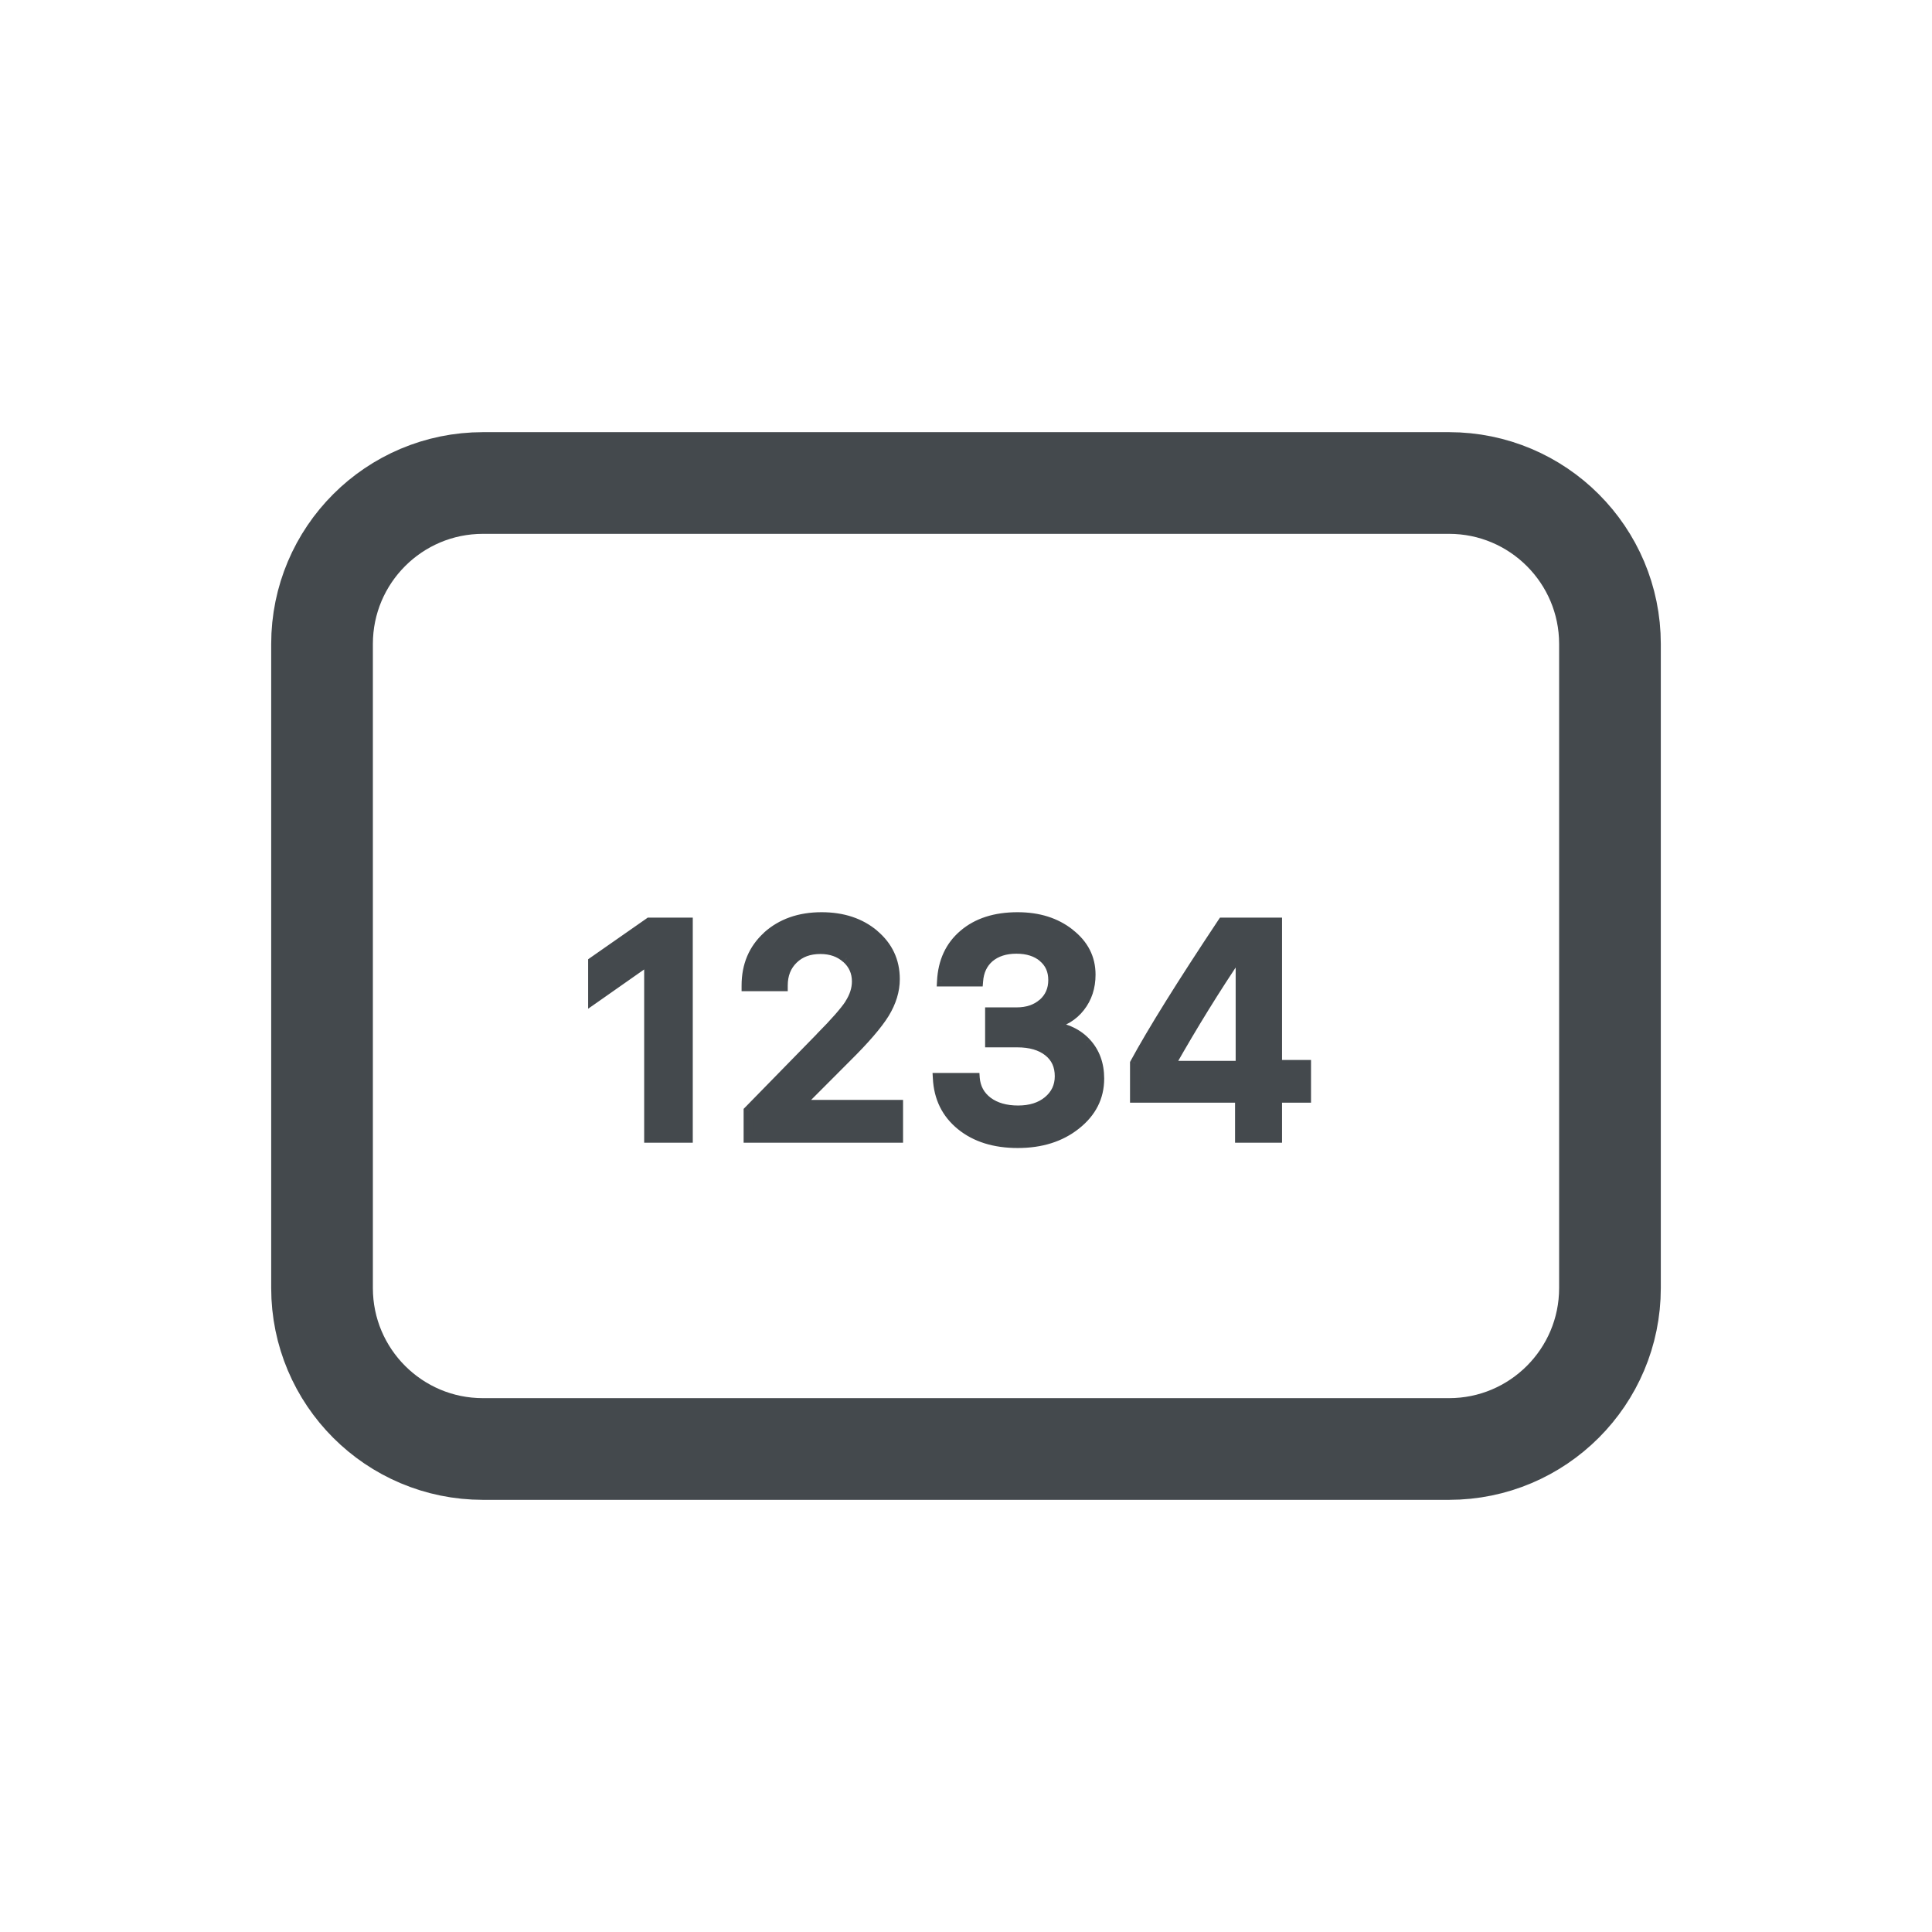 <svg width="19" height="19" viewBox="0 0 19 19" fill="none" xmlns="http://www.w3.org/2000/svg">
<g clip-path="url(#clip0)">
<path d="M15.833 12.667V6.333C15.833 5.459 15.124 4.75 14.25 4.75H4.75C3.875 4.75 3.167 5.459 3.167 6.333V12.667C3.167 13.541 3.875 14.25 4.75 14.25H14.25C15.124 14.25 15.833 13.541 15.833 12.667Z" stroke="#44494D" stroke-linecap="round" stroke-linejoin="round"/>
<path d="M6.385 11.188V9.455H6.36L5.834 9.824V9.46L6.386 9.074H6.763V11.188H6.385ZM7.343 9.692C7.343 9.495 7.411 9.334 7.548 9.209C7.686 9.084 7.863 9.021 8.08 9.021C8.289 9.021 8.46 9.078 8.595 9.192C8.731 9.307 8.799 9.452 8.799 9.629C8.799 9.742 8.765 9.854 8.696 9.966C8.628 10.076 8.504 10.22 8.324 10.398L7.882 10.842V10.867H8.831V11.188H7.363V10.925L8.068 10.205C8.212 10.058 8.309 9.948 8.356 9.875C8.404 9.801 8.428 9.727 8.428 9.652C8.428 9.56 8.394 9.483 8.326 9.422C8.258 9.362 8.172 9.332 8.068 9.332C7.958 9.332 7.868 9.365 7.8 9.431C7.731 9.498 7.697 9.584 7.697 9.692V9.698H7.343V9.692ZM9.738 10.25V9.957H9.996C10.103 9.957 10.19 9.928 10.258 9.869C10.325 9.81 10.359 9.732 10.359 9.638C10.359 9.544 10.326 9.469 10.259 9.414C10.194 9.357 10.106 9.329 9.996 9.329C9.886 9.329 9.797 9.357 9.729 9.415C9.662 9.473 9.625 9.551 9.618 9.651H9.265C9.274 9.457 9.346 9.303 9.479 9.191C9.611 9.078 9.788 9.021 10.007 9.021C10.212 9.021 10.383 9.075 10.519 9.182C10.655 9.289 10.724 9.423 10.724 9.585C10.724 9.709 10.689 9.815 10.62 9.903C10.551 9.991 10.459 10.047 10.341 10.071V10.096C10.486 10.113 10.6 10.167 10.683 10.259C10.767 10.351 10.809 10.467 10.809 10.607C10.809 10.789 10.732 10.94 10.58 11.06C10.429 11.18 10.238 11.24 10.009 11.24C9.781 11.24 9.596 11.182 9.452 11.066C9.31 10.95 9.233 10.795 9.224 10.602H9.585C9.593 10.699 9.636 10.777 9.713 10.836C9.79 10.894 9.89 10.922 10.012 10.922C10.133 10.922 10.231 10.891 10.308 10.829C10.385 10.765 10.423 10.684 10.423 10.584C10.423 10.48 10.386 10.399 10.31 10.339C10.235 10.28 10.133 10.25 10.003 10.25H9.738ZM12.196 11.188V10.793H11.163V10.457C11.335 10.14 11.622 9.679 12.024 9.074H12.558V10.474H12.843V10.793H12.558V11.188H12.196ZM11.513 10.461V10.483H12.202V9.381H12.181C11.953 9.719 11.73 10.079 11.513 10.461Z" fill="#44494D"/>
<path d="M6.385 11.188H6.335V11.238H6.385V11.188ZM6.385 9.455H6.435V9.405H6.385V9.455ZM6.36 9.455V9.405H6.344L6.331 9.414L6.36 9.455ZM5.834 9.824H5.784V9.92L5.863 9.865L5.834 9.824ZM5.834 9.46L5.805 9.419L5.784 9.434V9.46H5.834ZM6.386 9.074V9.024H6.37L6.358 9.033L6.386 9.074ZM6.763 9.074H6.813V9.024H6.763V9.074ZM6.763 11.188V11.238H6.813V11.188H6.763ZM6.435 11.188V9.455H6.335V11.188H6.435ZM6.385 9.405H6.36V9.505H6.385V9.405ZM6.331 9.414L5.805 9.783L5.863 9.865L6.389 9.496L6.331 9.414ZM5.884 9.824V9.46H5.784V9.824H5.884ZM5.863 9.501L6.415 9.115L6.358 9.033L5.805 9.419L5.863 9.501ZM6.386 9.124H6.763V9.024H6.386V9.124ZM6.713 9.074V11.188H6.813V9.074H6.713ZM6.763 11.137H6.385V11.238H6.763V11.137ZM7.548 9.209L7.514 9.171L7.514 9.172L7.548 9.209ZM8.595 9.192L8.563 9.231L8.563 9.231L8.595 9.192ZM8.696 9.966L8.739 9.992L8.739 9.992L8.696 9.966ZM8.324 10.398L8.289 10.362L8.289 10.363L8.324 10.398ZM7.882 10.842L7.846 10.806L7.832 10.821V10.842H7.882ZM7.882 10.867H7.832V10.917H7.882V10.867ZM8.831 10.867H8.881V10.817H8.831V10.867ZM8.831 11.188V11.238H8.881V11.188H8.831ZM7.363 11.188H7.313V11.238H7.363V11.188ZM7.363 10.925L7.328 10.89L7.313 10.905V10.925H7.363ZM8.068 10.205L8.032 10.169L8.032 10.17L8.068 10.205ZM8.356 9.875L8.398 9.902L8.398 9.902L8.356 9.875ZM8.326 9.422L8.292 9.46L8.293 9.46L8.326 9.422ZM7.697 9.698V9.748H7.747V9.698H7.697ZM7.343 9.698H7.293V9.748H7.343V9.698ZM7.393 9.692C7.393 9.508 7.456 9.36 7.582 9.245L7.514 9.172C7.366 9.307 7.293 9.482 7.293 9.692H7.393ZM7.581 9.246C7.708 9.13 7.873 9.071 8.08 9.071V8.971C7.853 8.971 7.663 9.037 7.514 9.171L7.581 9.246ZM8.08 9.071C8.279 9.071 8.439 9.125 8.563 9.231L8.628 9.154C8.482 9.031 8.298 8.971 8.08 8.971V9.071ZM8.563 9.231C8.688 9.335 8.749 9.467 8.749 9.629H8.849C8.849 9.437 8.774 9.278 8.627 9.154L8.563 9.231ZM8.749 9.629C8.749 9.732 8.718 9.835 8.654 9.94L8.739 9.992C8.811 9.874 8.849 9.753 8.849 9.629H8.749ZM8.654 9.939C8.589 10.045 8.468 10.185 8.289 10.362L8.359 10.434C8.54 10.255 8.667 10.108 8.739 9.992L8.654 9.939ZM8.289 10.363L7.846 10.806L7.917 10.877L8.36 10.433L8.289 10.363ZM7.832 10.842V10.867H7.932V10.842H7.832ZM7.882 10.917H8.831V10.817H7.882V10.917ZM8.781 10.867V11.188H8.881V10.867H8.781ZM8.831 11.137H7.363V11.238H8.831V11.137ZM7.413 11.188V10.925H7.313V11.188H7.413ZM7.399 10.96L8.104 10.239L8.032 10.17L7.328 10.89L7.399 10.96ZM8.103 10.24C8.248 10.093 8.347 9.98 8.398 9.902L8.315 9.848C8.27 9.916 8.177 10.023 8.032 10.169L8.103 10.24ZM8.398 9.902C8.451 9.821 8.478 9.738 8.478 9.652H8.378C8.378 9.715 8.358 9.78 8.314 9.848L8.398 9.902ZM8.478 9.652C8.478 9.546 8.438 9.455 8.359 9.385L8.293 9.46C8.35 9.511 8.378 9.574 8.378 9.652H8.478ZM8.359 9.385C8.281 9.315 8.183 9.282 8.068 9.282V9.382C8.162 9.382 8.235 9.409 8.292 9.46L8.359 9.385ZM8.068 9.282C7.947 9.282 7.844 9.318 7.765 9.395L7.835 9.467C7.892 9.411 7.968 9.382 8.068 9.382V9.282ZM7.765 9.395C7.686 9.472 7.647 9.573 7.647 9.692H7.747C7.747 9.596 7.777 9.523 7.835 9.467L7.765 9.395ZM7.647 9.692V9.698H7.747V9.692H7.647ZM7.697 9.648H7.343V9.748H7.697V9.648ZM7.393 9.698V9.692H7.293V9.698H7.393ZM9.738 10.25H9.688V10.3H9.738V10.25ZM9.738 9.957V9.907H9.688V9.957H9.738ZM10.258 9.869L10.291 9.907L10.291 9.907L10.258 9.869ZM10.259 9.414L10.226 9.451L10.227 9.452L10.259 9.414ZM9.729 9.415L9.697 9.377L9.697 9.377L9.729 9.415ZM9.618 9.651V9.701H9.664L9.668 9.654L9.618 9.651ZM9.265 9.651L9.215 9.648L9.212 9.701H9.265V9.651ZM9.479 9.191L9.511 9.229L9.511 9.229L9.479 9.191ZM10.519 9.182L10.488 9.221L10.488 9.222L10.519 9.182ZM10.62 9.903L10.58 9.872L10.58 9.872L10.62 9.903ZM10.341 10.071L10.331 10.022L10.291 10.031V10.071H10.341ZM10.341 10.096H10.291V10.141L10.336 10.146L10.341 10.096ZM10.683 10.259L10.646 10.292L10.646 10.293L10.683 10.259ZM10.58 11.06L10.549 11.021L10.549 11.021L10.58 11.06ZM9.452 11.066L9.421 11.105L9.421 11.105L9.452 11.066ZM9.224 10.602V10.552H9.171L9.174 10.604L9.224 10.602ZM9.585 10.602L9.635 10.598L9.632 10.552H9.585V10.602ZM9.713 10.836L9.683 10.876L9.683 10.876L9.713 10.836ZM10.308 10.829L10.339 10.867L10.339 10.867L10.308 10.829ZM9.788 10.25V9.957H9.688V10.25H9.788ZM9.738 10.007H9.996V9.907H9.738V10.007ZM9.996 10.007C10.113 10.007 10.212 9.975 10.291 9.907L10.225 9.831C10.168 9.881 10.094 9.907 9.996 9.907V10.007ZM10.291 9.907C10.37 9.837 10.409 9.746 10.409 9.638H10.309C10.309 9.719 10.281 9.782 10.225 9.832L10.291 9.907ZM10.409 9.638C10.409 9.531 10.37 9.441 10.291 9.375L10.227 9.452C10.281 9.497 10.309 9.557 10.309 9.638H10.409ZM10.292 9.376C10.215 9.309 10.115 9.279 9.996 9.279V9.379C10.097 9.379 10.172 9.405 10.227 9.451L10.292 9.376ZM9.996 9.279C9.877 9.279 9.776 9.31 9.697 9.377L9.761 9.453C9.819 9.405 9.895 9.379 9.996 9.379V9.279ZM9.697 9.377C9.618 9.445 9.575 9.536 9.568 9.647L9.668 9.654C9.674 9.566 9.706 9.501 9.761 9.453L9.697 9.377ZM9.618 9.601H9.265V9.701H9.618V9.601ZM9.315 9.653C9.324 9.471 9.39 9.331 9.511 9.229L9.446 9.153C9.302 9.275 9.225 9.442 9.215 9.648L9.315 9.653ZM9.511 9.229C9.633 9.125 9.796 9.071 10.007 9.071V8.971C9.779 8.971 9.59 9.03 9.446 9.153L9.511 9.229ZM10.007 9.071C10.203 9.071 10.362 9.122 10.488 9.221L10.55 9.143C10.403 9.027 10.222 8.971 10.007 8.971V9.071ZM10.488 9.222C10.613 9.319 10.674 9.439 10.674 9.585H10.774C10.774 9.406 10.697 9.258 10.549 9.143L10.488 9.222ZM10.674 9.585C10.674 9.699 10.642 9.794 10.58 9.872L10.659 9.934C10.736 9.836 10.774 9.719 10.774 9.585H10.674ZM10.58 9.872C10.52 9.95 10.438 10 10.331 10.022L10.351 10.12C10.479 10.094 10.583 10.031 10.659 9.934L10.58 9.872ZM10.291 10.071V10.096H10.391V10.071H10.291ZM10.336 10.146C10.47 10.161 10.572 10.211 10.646 10.292L10.72 10.225C10.627 10.123 10.501 10.064 10.347 10.046L10.336 10.146ZM10.646 10.293C10.72 10.374 10.759 10.477 10.759 10.607H10.859C10.859 10.456 10.813 10.327 10.72 10.225L10.646 10.293ZM10.759 10.607C10.759 10.773 10.69 10.909 10.549 11.021L10.611 11.099C10.774 10.97 10.859 10.806 10.859 10.607H10.759ZM10.549 11.021C10.408 11.133 10.229 11.19 10.009 11.19V11.29C10.247 11.29 10.449 11.228 10.611 11.099L10.549 11.021ZM10.009 11.19C9.79 11.19 9.616 11.134 9.484 11.027L9.421 11.105C9.575 11.23 9.773 11.29 10.009 11.29V11.19ZM9.484 11.027C9.353 10.92 9.283 10.779 9.274 10.599L9.174 10.604C9.184 10.811 9.266 10.979 9.421 11.105L9.484 11.027ZM9.224 10.652H9.585V10.552H9.224V10.652ZM9.536 10.605C9.545 10.717 9.594 10.808 9.683 10.876L9.743 10.796C9.677 10.746 9.642 10.681 9.635 10.598L9.536 10.605ZM9.683 10.876C9.771 10.942 9.882 10.972 10.012 10.972V10.872C9.898 10.872 9.809 10.845 9.743 10.796L9.683 10.876ZM10.012 10.972C10.142 10.972 10.252 10.939 10.339 10.867L10.276 10.79C10.211 10.844 10.124 10.872 10.012 10.872V10.972ZM10.339 10.867C10.428 10.794 10.473 10.699 10.473 10.584H10.373C10.373 10.669 10.341 10.736 10.276 10.79L10.339 10.867ZM10.473 10.584C10.473 10.467 10.43 10.37 10.342 10.3L10.28 10.379C10.342 10.428 10.373 10.494 10.373 10.584H10.473ZM10.342 10.3C10.255 10.232 10.14 10.2 10.003 10.2V10.3C10.126 10.3 10.216 10.328 10.28 10.379L10.342 10.3ZM10.003 10.2H9.738V10.3H10.003V10.2ZM12.196 11.188H12.146V11.238H12.196V11.188ZM12.196 10.793H12.246V10.743H12.196V10.793ZM11.163 10.793H11.113V10.844H11.163V10.793ZM11.163 10.457L11.119 10.433L11.113 10.444V10.457H11.163ZM12.024 9.074V9.024H11.998L11.983 9.046L12.024 9.074ZM12.558 9.074H12.608V9.024H12.558V9.074ZM12.558 10.474H12.508V10.524H12.558V10.474ZM12.843 10.474H12.893V10.424H12.843V10.474ZM12.843 10.793V10.844H12.893V10.793H12.843ZM12.558 10.793V10.743H12.508V10.793H12.558ZM12.558 11.188V11.238H12.608V11.188H12.558ZM11.513 10.461L11.47 10.436L11.463 10.448V10.461H11.513ZM11.513 10.483H11.463V10.533H11.513V10.483ZM12.202 10.483V10.533H12.252V10.483H12.202ZM12.202 9.381H12.252V9.331H12.202V9.381ZM12.181 9.381V9.331H12.155L12.14 9.353L12.181 9.381ZM12.246 11.188V10.793H12.146V11.188H12.246ZM12.196 10.743H11.163V10.844H12.196V10.743ZM11.213 10.793V10.457H11.113V10.793H11.213ZM11.207 10.48C11.378 10.166 11.664 9.707 12.066 9.101L11.983 9.046C11.58 9.652 11.292 10.114 11.119 10.433L11.207 10.48ZM12.024 9.124H12.558V9.024H12.024V9.124ZM12.508 9.074V10.474H12.608V9.074H12.508ZM12.558 10.524H12.843V10.424H12.558V10.524ZM12.793 10.474V10.793H12.893V10.474H12.793ZM12.843 10.743H12.558V10.844H12.843V10.743ZM12.508 10.793V11.188H12.608V10.793H12.508ZM12.558 11.137H12.196V11.238H12.558V11.137ZM11.463 10.461V10.483H11.563V10.461H11.463ZM11.513 10.533H12.202V10.433H11.513V10.533ZM12.252 10.483V9.381H12.152V10.483H12.252ZM12.202 9.331H12.181V9.431H12.202V9.331ZM12.14 9.353C11.91 9.692 11.687 10.053 11.47 10.436L11.557 10.486C11.773 10.105 11.995 9.746 12.223 9.409L12.14 9.353Z" fill="#44494D"/>
</g>
<defs>
<clipPath id="clip0">
<rect width="19" height="19" fill="white"/>
</clipPath>
</defs>
</svg>
